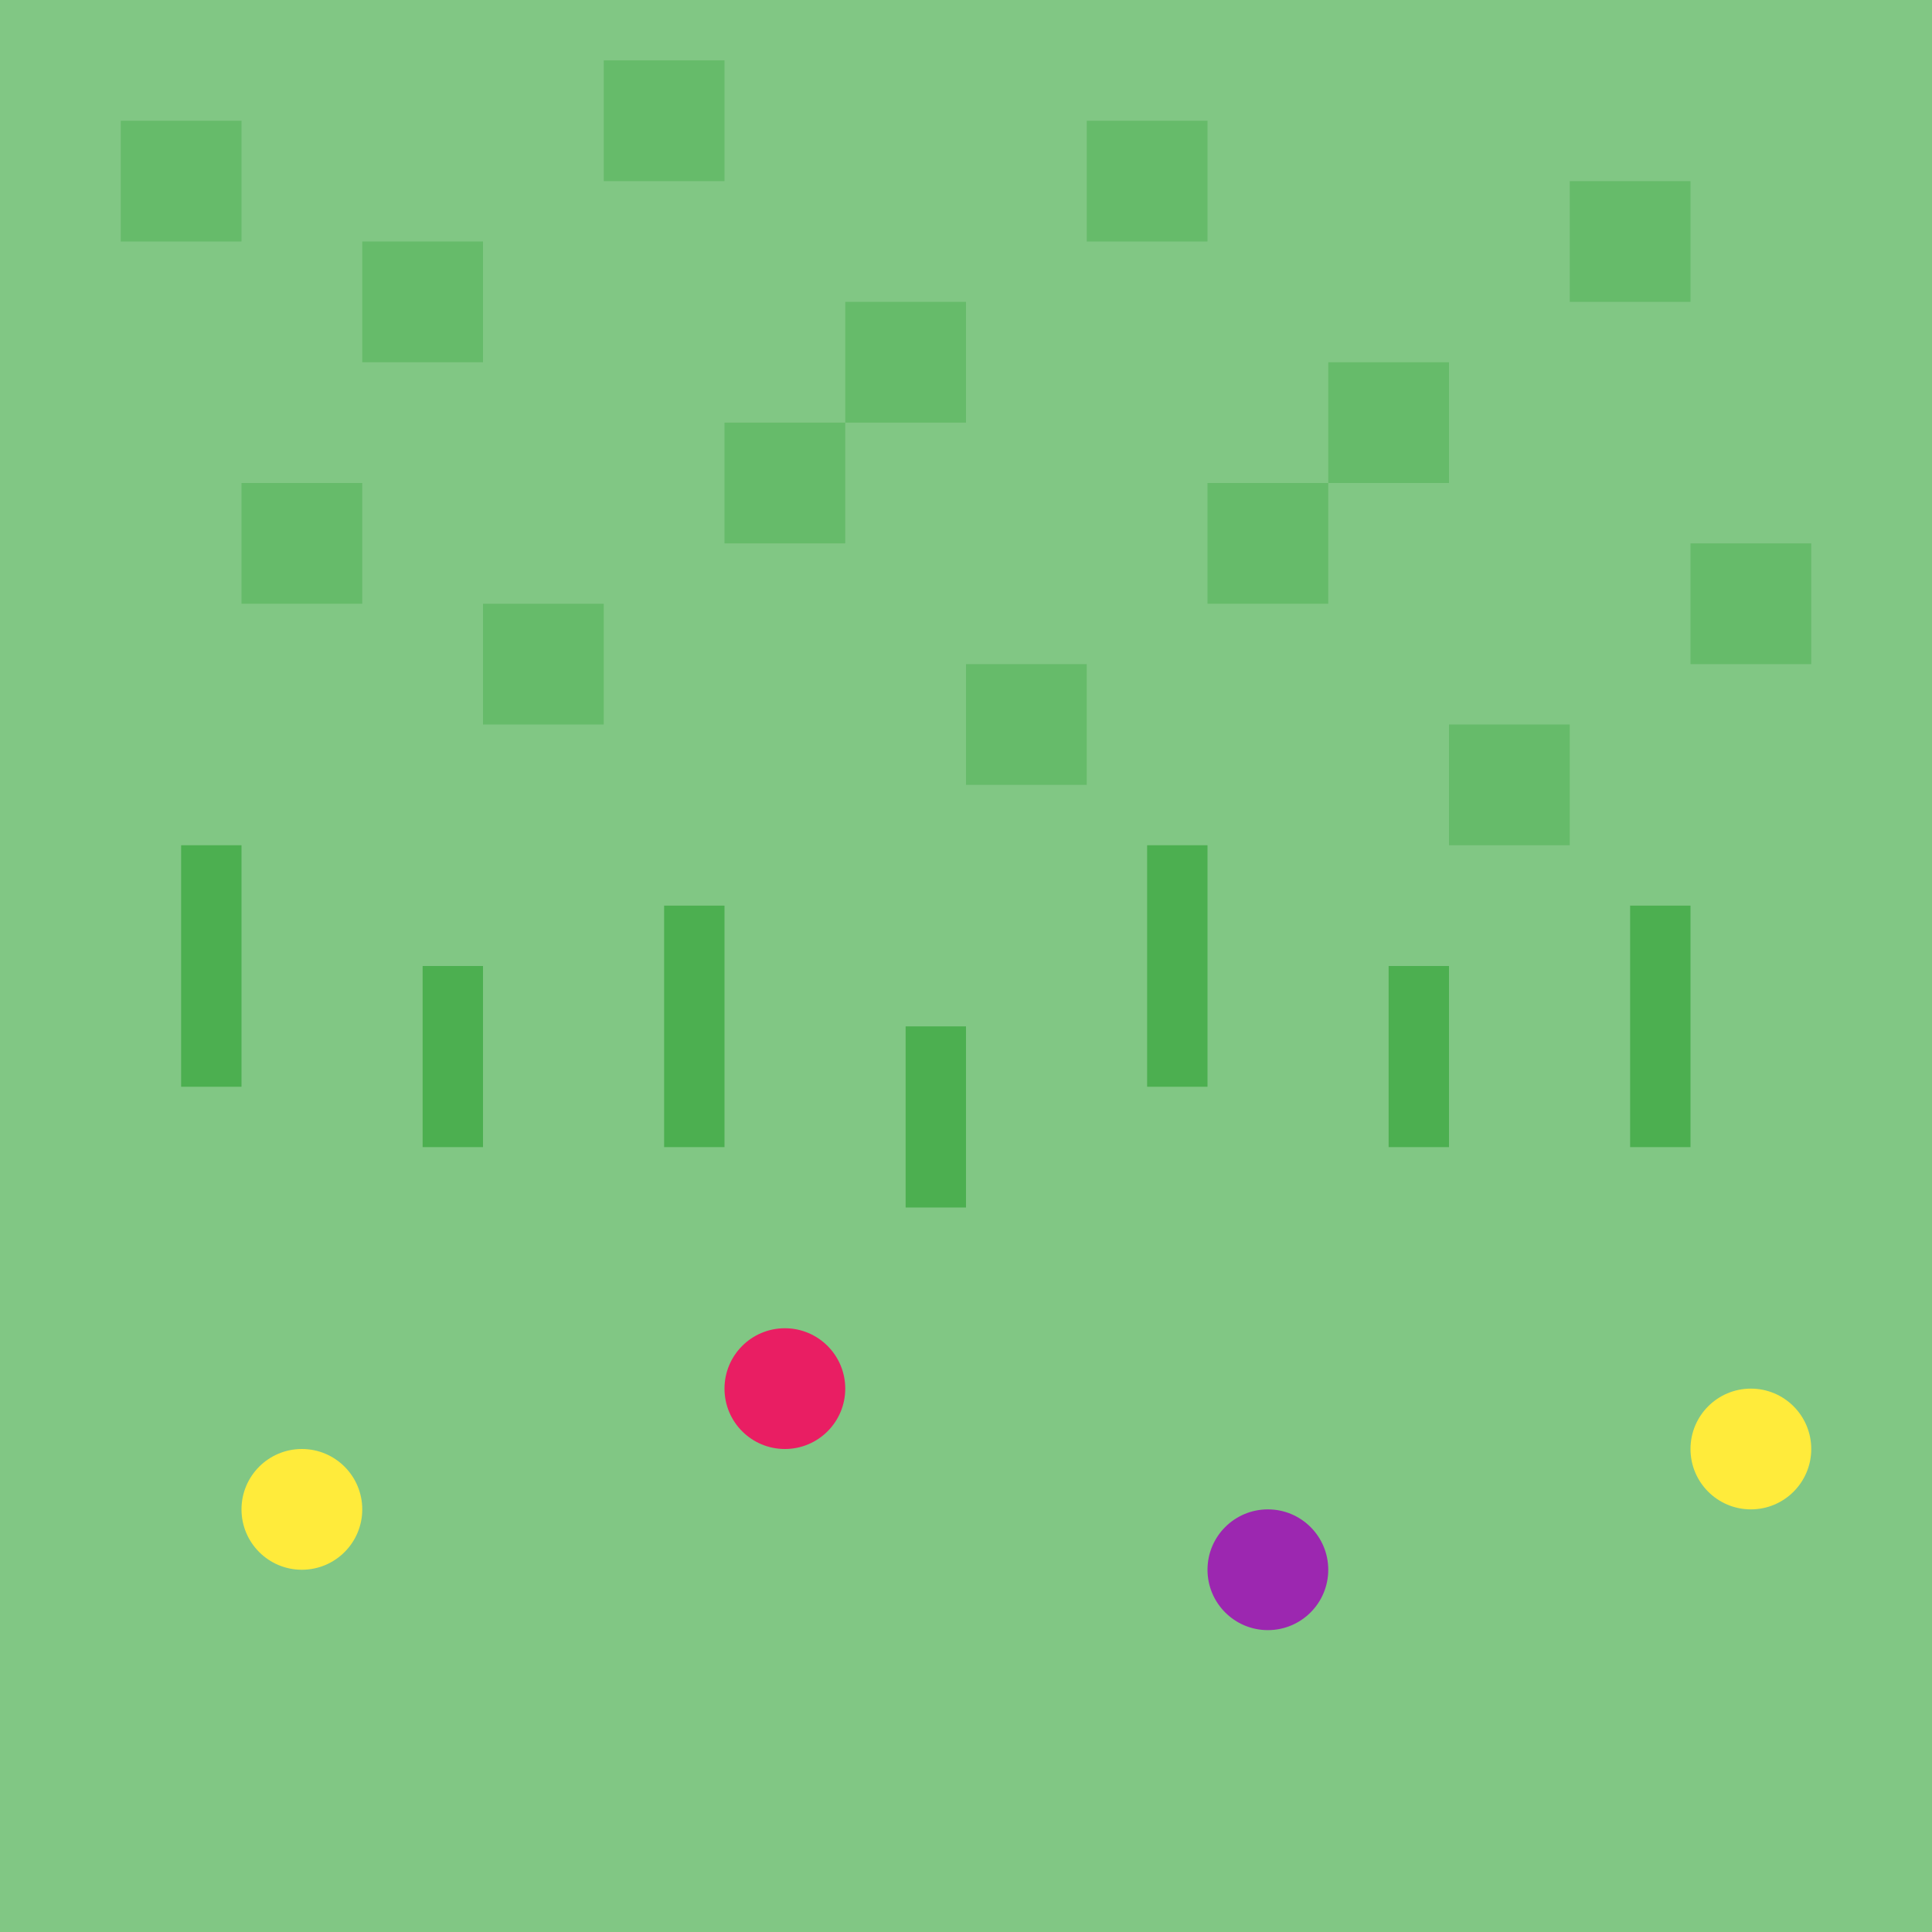 <svg width="32" height="32" viewBox="0 0 32 32" xmlns="http://www.w3.org/2000/svg">
  <!-- Grass terrain tile -->
  <!-- Base grass -->
  <rect x="0" y="0" width="32" height="32" fill="#81C784"/>
  <!-- Grass texture pattern -->
  <rect x="2" y="2" width="2" height="2" fill="#66BB6A"/>
  <rect x="6" y="4" width="2" height="2" fill="#66BB6A"/>
  <rect x="10" y="1" width="2" height="2" fill="#66BB6A"/>
  <rect x="14" y="5" width="2" height="2" fill="#66BB6A"/>
  <rect x="18" y="2" width="2" height="2" fill="#66BB6A"/>
  <rect x="22" y="6" width="2" height="2" fill="#66BB6A"/>
  <rect x="26" y="3" width="2" height="2" fill="#66BB6A"/>
  <rect x="4" y="8" width="2" height="2" fill="#66BB6A"/>
  <rect x="8" y="10" width="2" height="2" fill="#66BB6A"/>
  <rect x="12" y="7" width="2" height="2" fill="#66BB6A"/>
  <rect x="16" y="11" width="2" height="2" fill="#66BB6A"/>
  <rect x="20" y="8" width="2" height="2" fill="#66BB6A"/>
  <rect x="24" y="12" width="2" height="2" fill="#66BB6A"/>
  <rect x="28" y="9" width="2" height="2" fill="#66BB6A"/>
  <!-- Grass blades -->
  <rect x="3" y="14" width="1" height="4" fill="#4CAF50"/>
  <rect x="7" y="16" width="1" height="3" fill="#4CAF50"/>
  <rect x="11" y="15" width="1" height="4" fill="#4CAF50"/>
  <rect x="15" y="17" width="1" height="3" fill="#4CAF50"/>
  <rect x="19" y="14" width="1" height="4" fill="#4CAF50"/>
  <rect x="23" y="16" width="1" height="3" fill="#4CAF50"/>
  <rect x="27" y="15" width="1" height="4" fill="#4CAF50"/>
  <!-- Small flowers -->
  <circle cx="5" cy="25" r="1" fill="#FFEB3B"/>
  <circle cx="13" cy="23" r="1" fill="#E91E63"/>
  <circle cx="21" cy="26" r="1" fill="#9C27B0"/>
  <circle cx="29" cy="24" r="1" fill="#FFEB3B"/>
</svg>